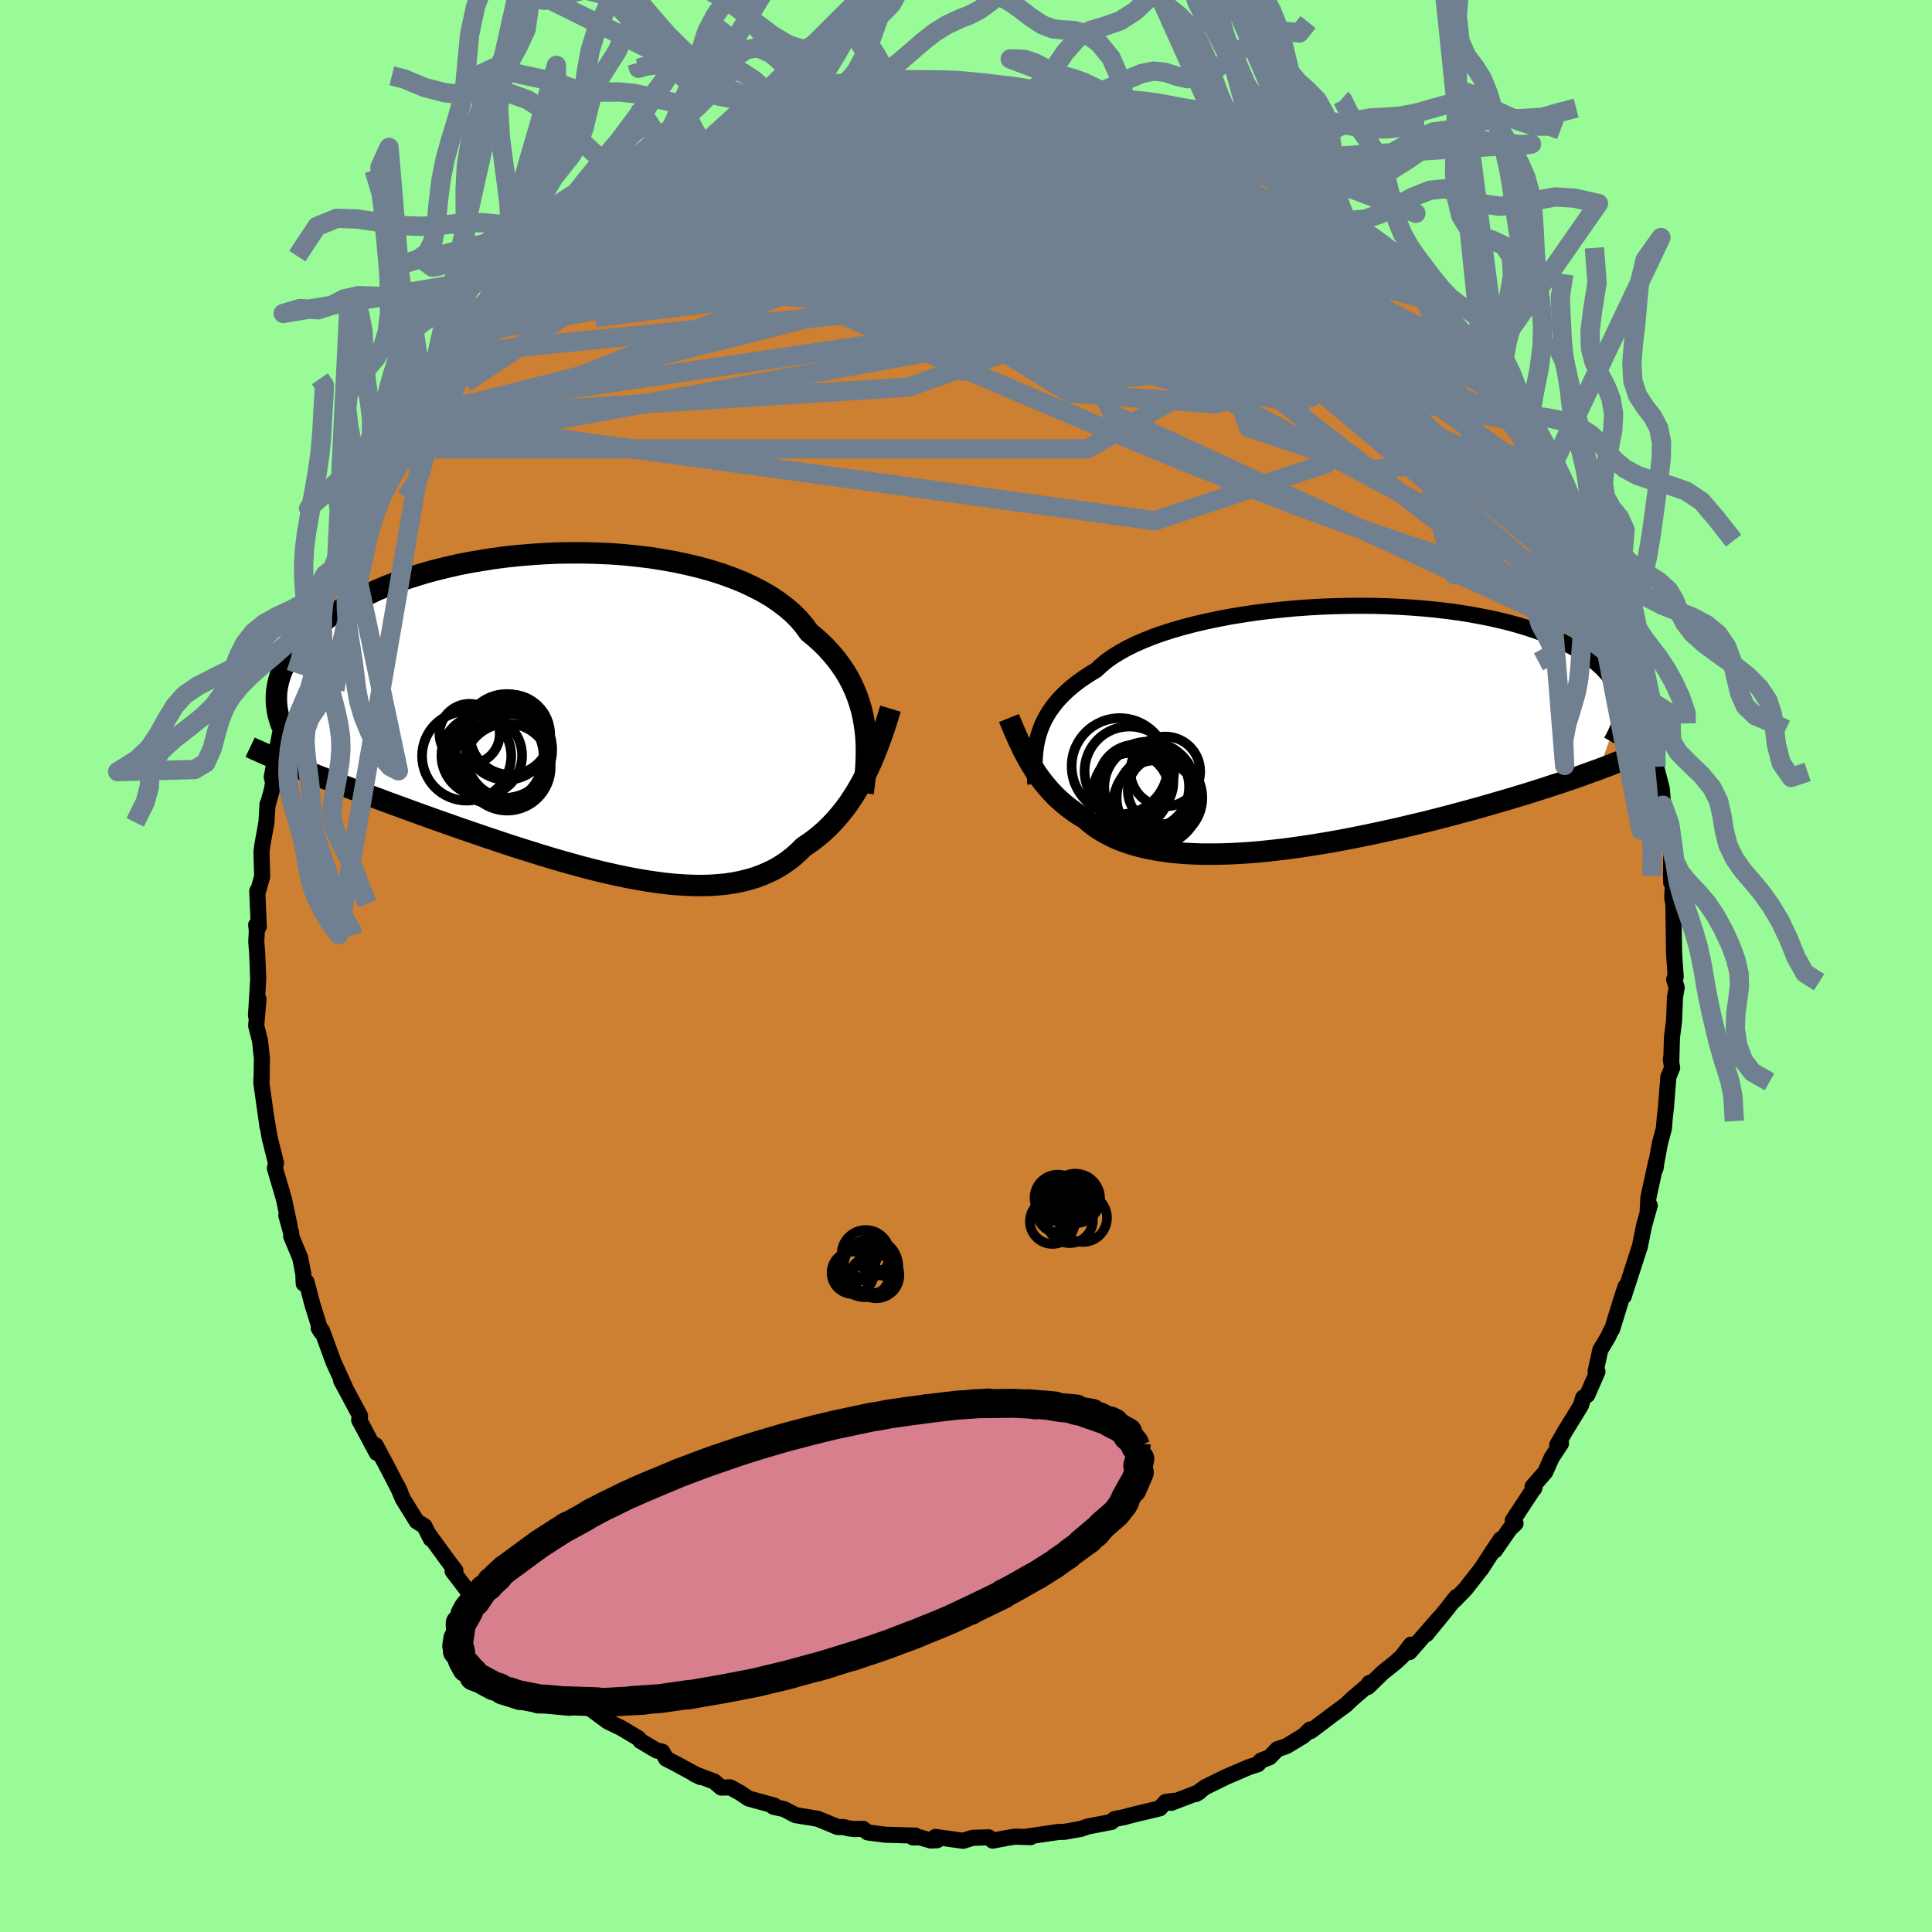 <svg xmlns="http://www.w3.org/2000/svg" width="500" height="500" viewBox="-100 -100 200 200"><defs><clipPath id="c"><path d="M29.7 1.01 29.57.3l-.16-.69-.2-.69-.23-.68-.27-.67-.3-.66-.34-.65-.38-.64-.42-.62-.45-.61-.49-.59-.53-.58-.57-.57-.61-.55-.64-.53-.49-.67-.55-.66-.63-.63-.7-.6-.76-.58-.83-.56-.89-.52-.96-.49-1-.47-1.06-.43-1.11-.4-1.16-.37-1.19-.33-1.24-.3-1.27-.27-1.29-.23-1.32-.21-1.34-.16-1.36-.14-1.36-.1-1.38-.06-1.38-.04H-.66l-1.37.02-1.37.06-1.35.09-1.33.11-1.32.14-1.29.17-1.26.2-1.24.21-1.21.24-1.17.27-1.14.28-1.1.3-1.06.33-1.03.33-.98.36-.94.36-.9.38-.85.4-.82.4-.77.41-.73.41-.69.43-.64.42-.61.43-.57.43-.54.43-.5.44-.47.43-.44.43-.4.44-.36.43-.34.44-.3.44-.27.43-.24.44-.21.43-.18.43-.15.43-.12.42-.1.42-.07.42 2.07 8.13.56.23.58.24.59.23.61.24.63.25.64.24.65.26.67.25.69.26.7.27.71.27.73.27.74.27.76.29.77.28.79.29.8.29.82.3.84.3.86.31.87.31.89.31.9.32.91.31.93.32.94.32.95.32.96.32.97.32.98.31.99.31.99.31.99.3 1 .29 1.01.28 1 .28 1 .26 1 .25 1 .23.99.22.98.2.98.18.97.16.96.14.95.12.93.09.92.06.9.04.89.01.86-.02.85-.06.83-.08.8-.12.79-.16.75-.19.74-.22.71-.27.68-.3.66-.33.63-.38.6-.41.58-.45.55-.49.52-.52.53-.35.52-.38.51-.4.49-.42.47-.44.46-.47.44-.48.43-.51.41-.52.4-.54.38-.57.37-.58.35-.6.34-.61.32-.63"/></clipPath><clipPath id="b"><path d="m-28.56.69.16-.5.19-.49.22-.48.26-.48.28-.47.33-.47.36-.46.39-.45.44-.45.46-.43.51-.43.54-.42.58-.41.61-.4.65-.39.5-.47.56-.47.64-.45.7-.43.76-.43.84-.41.89-.39.95-.38 1.01-.36 1.07-.34 1.11-.32 1.15-.3 1.2-.28 1.24-.26 1.26-.24 1.3-.21 1.32-.2 1.34-.17 1.36-.14 1.36-.13 1.38-.1 1.38-.08 1.37-.05 1.37-.03 1.36-.01 1.35.01 1.33.04 1.31.06 1.29.08 1.26.1 1.23.12 1.2.14 1.17.16 1.13.18 1.09.2 1.06.21 1.01.23.97.24.93.26.89.27.84.28.8.29.75.31.71.31.67.31.63.33.59.33.55.33.51.34.48.34.45.34.4.35.38.35.33.36.31.35.26.36.24.37.2.36.18.37.14.36.11.37.08.36.06.37.03.36-2.31 6.43-.62.22-.64.23-.65.24-.66.23-.69.23-.69.24-.72.23-.73.24-.74.24-.76.24-.77.24-.79.24-.8.24-.82.24-.83.24-.84.24-.87.25-.88.24-.9.24-.91.25-.93.24-.94.24-.96.24-.97.23-.97.23-.99.23-1 .22-1.01.22-1.01.21-1.02.21-1.02.2-1.03.19-1.02.18-1.03.17-1.03.16-1.02.15-1.01.14-1.02.12-1 .11-1 .1-.98.08-.97.06-.96.05-.95.03-.93.01h-.91l-.89-.03-.87-.04-.85-.07-.83-.08-.8-.11-.78-.13-.76-.15-.72-.17-.7-.19-.67-.22-.65-.23-.61-.26-.59-.29-.56-.3-.53-.32-.5-.35-.47-.37-.44-.38-.48-.29-.46-.29-.44-.32-.43-.32-.41-.34-.4-.35-.39-.36-.36-.38-.36-.39-.34-.4-.32-.4-.32-.42-.3-.43-.28-.44-.28-.45"/></clipPath><filter id="a"><feTurbulence baseFrequency=".05" numOctaves="3" result="noise" type="noise"/><feDisplacementMap in="SourceGraphic" in2="noise" scale="2"/></filter></defs><rect width="100%" height="100%" x="-100" y="-100" fill="#98FB98"/><path fill="#CD7F32" stroke="#000" stroke-linejoin="round" stroke-width="1.667" d="m73.47 1.13-.16.26.26.84-.18 1.04-.09 2.39-.22 1.74-.07 2.45-.05-.19.14.88-.39.93-.25 3.15-.13 1.17-.09 1.06-.4 1.47-.5 2.73.07-.23.05-.6-.82 3.76-.07 1.28.21-.47-.58 2.05-.45 2.24-.1.28-1.56 4.83.18-1-.53 1.64-.85 2.76-.12.16-.29.63-.82 1.37-.48 2.21.19.03-1.05 2.41-.43.29-.22.78-1.63 2.65-.84 1.46.39-.14-.97 1.47-.65 1.47-1.32 1.52.16.2.05-.14-2.26 3.43.29.32-.59.55-1.56 2.25.62-1.17-.79 1.17-1.19 1.84-1.69 2.16-1.15 1.18.21-.36-.96 1.23-2.12 2.6 1.35-1.7-3.12 3.57.17-.78-.95 1.23-.64.59-1.34 1.07-1.53 1.49.12-.39.29-.12-1.96 1.67-.74.7-1.36 1-2.27 1.71-.07-.17-.67.65-1.78 1.08-.94.32-.8.83-.9.35-.31.37-.93.3-2.36 1.01-2.17 1.07-.97.71.35-.2-2.89 1.11.31-.21-.9.12-.6.66-2.51.6-.83.21-.3.09-1.05.21-.32.3-2.45.47-.71.25-1.71.3-.58.01-3.34.49.44.05-1.61-.05-.89.14-1.44.27-.41-.34-1.66.05-.99.31-2.87-.4.18.34-.64.03-1.18-.33-.68.01.24-.19-3.1-.09-1.83-.24-.48-.37-.92.02-.57-.07-.52-.13-.63-.01-2.04-.85-2.31-.38-1.18-.62-1.1-.24.08-.13-2.66-.73-.91-.61-.98-.54-.93.02-.74-.63-2.06-.77.62.3-2.37-1.29-1.16-.6-.41-.73-.56-.11-.41-.24-1.29-.77-.22-.28-1.8-1.07-1.35-.65-2.59-1.91.72.13-1.75-.87.56.39-1.27-1.44-1.36-1.03-.83-.69-.51-.85-2.13-1.69-.67-.66-.42-.66-1.38-1.02.04-.09-2.1-2.06-1.54-2.02-.84-1.1.01-.32.28.26-.79-1.04-2.06-2.83.32.61-.68-1.34-.79-.49-1.44-2.32-.55-1.31.26.56-1.36-2.63-1.17-2.18.12.79-1.82-3.41.21.38-.15-.25.03-.56-1.96-3.65.43.76-1.22-2.68-1.19-3.25-.34-.27.23.39-.89-2.86-.6-2.3-.29.17-.04-.97-.32-1.68-.94-2.25.01-.31-.51-1.84.33 1.03-.58-2.73-.93-3.18.11-.56-.65-2.57-.33-1.95.09.72.02.09-.39-2.75-.25-1.79-.01-.33.03-.01.03-2.25-.19-1.78-.4-1.58.24-2.74-.26 1.7.23-3.78-.1-2.56-.1-1.32.06-1.16-.07-.57.27.18-.16-3.7.05.13.46-1.62-.07-2.56.1-.77.41-2.27.12-1.92-.02.21.48-1.73.11-.7-.14-.56.92-4.84.35-.1-.32.35.46-1.55.39-1.54.91-3-.19-.09.66-1.58.13-.69 1.07-2.57-.39.6 1.15-3.1-.62 1.24 1.63-3.5-.31.32.86-1.82 1.17-3.13.08-.04.19-.28.75-1.72 1.67-2.95.25-.86.34-.4 1.76-3.08-.14.14.19.21.87-1.93 1-1.92-.31.71 1.56-2.07 1.37-1.92-1.17 1.65 2.29-3.38.97-1.12.08.07 1.77-2.15.16-.43.02.24.64-1.01 1.61-1.37.72-1.27 1.59-1.48.4-.35.64-.66 2.07-1.59.04-.19 1.9-1.51-.82.51 1.4-1.23 2.9-2.13.81-.64.49-.26.21.13 1.47-1.1-.58.4 1.77-1.34 3.04-1.5-1.01.2 2.12-1.15.01.08 1.24-.51.74-.55 2.3-.81-.78.33 2.61-1.28 1.13-.27.84-.38.15.16 2.11-.72.37-.42 1.74-.26 2.48-.7.21.02 2.89-.85.26.13.76-.39.69-.02 1.18-.34 1.09-.03.64-.14 1.13.25 1.38-.37.42.02 3.39-.23.38.23 1.58.09-1.28-.04 2.18-.16 1.45.4 2.2.06-.57-.01 3.31.16-.96.15 1.97.31.01-.05.74.16 4.32.94.5-.16-.05.06 1.53.6 1.1.19 2.3 1.02-.38-.07 2.37.68.19.24 1.38.37.31.23 2.49 1.33-.64-.53 1.79.79 2.08 1.15-.51.03.97.59 1.21.63 2.58 1.27-.39-.1.56.31 2.34 1.89 1.1.56-.02.21 1.24.69L41-75l.35.25.6.88 1.65.93-.66-.34.97.9 2.62 2.47 1.2 1.07-.24-.19.91.97 1.24 1.45.54.43.8.96 1.62 1.8.08.23.89 1.19.4.33 2 3-.45-.3 1.53 1.98.37.68.56.77.53.91.85 1.41.1.63 2.29 3.14-.71-.96 1.07 1.8-.09-.25 1.26 2.81-.17-.04 1.71 3.46-.81-1.79 1.14 2.41 1.11 2.17.71 2.73.13.13.88 1.84-.62-.65 1.33 3.01.07.4-.19.53.63 1.6.94 3.02L70-28l.93 4.24-.18-.06.47 1.47.06.56.16 1.17.59 2.26.29 3.71-.17-1.99.58 2 .28 2.48-.03 2.56.02.97.18-.07-.07 1.65.11.62v-.23l.08 5.19.02.5.15 2.1-.16.26" filter="url(#a)"/><path fill="#fff" d="m-28.56.69.16-.5.19-.49.22-.48.26-.48.28-.47.33-.47.36-.46.39-.45.44-.45.46-.43.51-.43.54-.42.58-.41.61-.4.65-.39.5-.47.56-.47.64-.45.7-.43.76-.43.84-.41.89-.39.95-.38 1.01-.36 1.07-.34 1.11-.32 1.15-.3 1.2-.28 1.24-.26 1.26-.24 1.3-.21 1.32-.2 1.34-.17 1.36-.14 1.36-.13 1.38-.1 1.38-.08 1.37-.05 1.37-.03 1.36-.01 1.35.01 1.33.04 1.31.06 1.29.08 1.26.1 1.23.12 1.2.14 1.17.16 1.13.18 1.09.2 1.06.21 1.01.23.97.24.93.26.89.27.84.28.8.29.75.31.71.31.67.31.63.33.59.33.55.33.51.34.48.34.45.34.4.35.38.35.33.36.31.35.26.36.24.37.2.36.18.37.14.36.11.37.08.36.06.37.03.36-2.31 6.43-.62.22-.64.23-.65.24-.66.23-.69.23-.69.24-.72.23-.73.24-.74.24-.76.24-.77.24-.79.24-.8.24-.82.24-.83.24-.84.24-.87.25-.88.24-.9.24-.91.25-.93.24-.94.24-.96.24-.97.23-.97.23-.99.23-1 .22-1.01.22-1.01.21-1.02.21-1.02.2-1.03.19-1.02.18-1.03.17-1.03.16-1.02.15-1.01.14-1.02.12-1 .11-1 .1-.98.08-.97.06-.96.05-.95.03-.93.01h-.91l-.89-.03-.87-.04-.85-.07-.83-.08-.8-.11-.78-.13-.76-.15-.72-.17-.7-.19-.67-.22-.65-.23-.61-.26-.59-.29-.56-.3-.53-.32-.5-.35-.47-.37-.44-.38-.48-.29-.46-.29-.44-.32-.43-.32-.41-.34-.4-.35-.39-.36-.36-.38-.36-.39-.34-.4-.32-.4-.32-.42-.3-.43-.28-.44-.28-.45" filter="url(#a)" transform="translate(36.07 -24.6)"/><path fill="#fff" d="M29.7 1.01 29.57.3l-.16-.69-.2-.69-.23-.68-.27-.67-.3-.66-.34-.65-.38-.64-.42-.62-.45-.61-.49-.59-.53-.58-.57-.57-.61-.55-.64-.53-.49-.67-.55-.66-.63-.63-.7-.6-.76-.58-.83-.56-.89-.52-.96-.49-1-.47-1.06-.43-1.11-.4-1.16-.37-1.19-.33-1.24-.3-1.27-.27-1.29-.23-1.32-.21-1.34-.16-1.36-.14-1.36-.1-1.38-.06-1.38-.04H-.66l-1.37.02-1.37.06-1.35.09-1.33.11-1.32.14-1.29.17-1.26.2-1.24.21-1.21.24-1.17.27-1.14.28-1.1.3-1.06.33-1.03.33-.98.36-.94.36-.9.38-.85.4-.82.4-.77.41-.73.41-.69.43-.64.42-.61.43-.57.43-.54.43-.5.44-.47.43-.44.43-.4.44-.36.43-.34.44-.3.44-.27.43-.24.44-.21.43-.18.43-.15.43-.12.42-.1.42-.07.42 2.07 8.13.56.23.58.24.59.23.61.24.63.25.64.24.65.26.67.25.69.26.7.27.71.27.73.27.74.27.76.29.77.28.79.29.8.29.82.3.84.3.86.31.87.31.89.31.9.32.91.31.93.32.94.32.95.32.96.32.97.32.98.31.99.31.99.31.99.3 1 .29 1.01.28 1 .28 1 .26 1 .25 1 .23.99.22.98.2.98.18.97.16.96.14.95.12.93.09.92.06.9.04.89.01.86-.02.85-.06.83-.08.8-.12.79-.16.75-.19.74-.22.71-.27.68-.3.66-.33.63-.38.6-.41.58-.45.55-.49.52-.52.53-.35.52-.38.51-.4.49-.42.47-.44.46-.47.44-.48.43-.51.41-.52.4-.54.38-.57.37-.58.35-.6.34-.61.32-.63" filter="url(#a)" transform="translate(-40.23 -26.12)"/><g fill="none" stroke="#000" transform="translate(36.07 -24.6)"><path stroke-linejoin="round" stroke-width="1.667" d="m-28.89 5.78-.03-.51-.03-.52-.02-.51v-.51l.01-.52.04-.51.05-.5.08-.51.1-.5.13-.5.16-.5.19-.49.22-.48.26-.48.28-.47.33-.47.36-.46.39-.45.44-.45.46-.43.51-.43.54-.42.58-.41.61-.4.65-.39.5-.47.56-.47.64-.45.7-.43.76-.43.84-.41.89-.39.95-.38 1.01-.36 1.07-.34 1.11-.32 1.15-.3 1.2-.28 1.24-.26 1.26-.24 1.3-.21 1.32-.2 1.34-.17 1.36-.14 1.36-.13 1.38-.1 1.38-.08 1.37-.05 1.37-.03 1.36-.01 1.35.01 1.33.04 1.31.06 1.29.08 1.26.1 1.23.12 1.2.14 1.17.16 1.13.18 1.09.2 1.06.21 1.01.23.97.24.93.26.89.27.84.28.8.29.75.31.71.31.67.31.63.33.59.33.55.33.51.34.48.34.45.34.4.35.38.35.33.36.31.35.26.36.24.37.2.36.18.37.14.36.11.37.08.36.06.37.03.36v.37l-.03.36-.05.36-.07.36-.09.36-.12.35-.14.35-.16.35-.18.35-.2.35" filter="url(#a)"/><path stroke-linejoin="round" stroke-width="2.222" d="m-31.62-1.07.2.5.21.5.21.49.22.49.22.49.23.48.23.48.25.47.25.46.27.46.28.45.28.44.3.43.32.42.32.4.34.4.36.39.36.38.39.36.4.35.41.34.43.32.44.32.46.29.48.29.44.38.47.37.5.35.53.32.56.3.59.29.61.26.65.23.67.22.7.19.72.17.76.15.78.13.8.11.83.08.85.07.87.04.89.03h.91l.93-.01.95-.03.96-.05.97-.06.98-.08 1-.1 1-.11 1.02-.12 1.01-.14 1.02-.15 1.03-.16 1.03-.17 1.02-.18 1.03-.19 1.02-.2 1.02-.21 1.01-.21 1.01-.22 1-.22.99-.23.97-.23.97-.23.96-.24.94-.24.93-.24.91-.25.9-.24.88-.24.87-.25.84-.24.83-.24.82-.24.8-.24.79-.24.77-.24.76-.24.74-.24.73-.24.72-.23.69-.24.69-.23.66-.23.65-.24.64-.23.62-.22.6-.23.59-.22.57-.23.56-.22.54-.22.53-.21.51-.22.5-.21.48-.21.47-.21" filter="url(#a)"/><circle cx="-15.824" cy="6.421" r="3.496" clip-path="url(#b)" filter="url(#a)"/><circle cx="-16.039" cy="7.191" r="4.436" clip-path="url(#b)" filter="url(#a)"/><circle cx="-16.399" cy="7.706" r="4.402" clip-path="url(#b)" filter="url(#a)"/><circle cx="-15.439" cy="4.461" r="3.614" clip-path="url(#b)" filter="url(#a)"/><circle cx="-19.164" cy="4.441" r="4.632" clip-path="url(#b)" filter="url(#a)"/><circle cx="-17.184" cy="6.301" r="4.928" clip-path="url(#b)" filter="url(#a)"/><circle cx="-18.489" cy="5.566" r="3.886" clip-path="url(#b)" filter="url(#a)"/><circle cx="-18.949" cy="6.436" r="3.9" clip-path="url(#b)" filter="url(#a)"/><circle cx="-17.364" cy="6.066" r="4.39" clip-path="url(#b)" filter="url(#a)"/><circle cx="-20.154" cy="3.921" r="4.98" clip-path="url(#b)" filter="url(#a)"/></g><g fill="none" stroke="#000" transform="translate(-40.23 -26.12)"><path stroke-linejoin="round" stroke-width="2.222" d="m29.58 8.21.09-.71.09-.72.07-.73.05-.72.03-.73.01-.72-.01-.72-.04-.72-.07-.72-.1-.71-.13-.71-.16-.69-.2-.69-.23-.68-.27-.67-.3-.66-.34-.65-.38-.64-.42-.62-.45-.61-.49-.59-.53-.58-.57-.57-.61-.55-.64-.53-.49-.67-.55-.66-.63-.63-.7-.6-.76-.58-.83-.56-.89-.52-.96-.49-1-.47-1.06-.43-1.11-.4-1.16-.37-1.19-.33-1.24-.3-1.27-.27-1.29-.23-1.32-.21-1.34-.16-1.36-.14-1.36-.1-1.38-.06-1.38-.04H-.66l-1.37.02-1.37.06-1.35.09-1.33.11-1.32.14-1.29.17-1.26.2-1.24.21-1.21.24-1.17.27-1.14.28-1.1.3-1.06.33-1.03.33-.98.36-.94.36-.9.38-.85.4-.82.4-.77.41-.73.41-.69.43-.64.42-.61.43-.57.43-.54.43-.5.44-.47.43-.44.43-.4.44-.36.43-.34.44-.3.44-.27.43-.24.44-.21.43-.18.43-.15.43-.12.42-.1.42-.07.42-.05.41-.02.41v.41l.02.4.05.39.06.39.09.38.11.38.12.37.14.37" filter="url(#a)"/><path stroke-linejoin="round" stroke-width="2.222" d="m32.41-.52-.21.7-.22.7-.23.7-.24.7-.25.69-.26.68-.27.68-.28.67-.3.65-.31.64-.32.63-.34.61-.35.6-.37.58-.38.57-.4.54-.41.52-.43.51-.44.48-.46.47-.47.44-.49.42-.51.4-.52.38-.53.35-.52.52-.55.49-.58.45-.6.41-.63.38-.66.33-.68.3-.71.27-.74.22-.75.19-.79.16-.8.12-.83.08-.85.06-.86.02-.89-.01-.9-.04-.92-.06-.93-.09-.95-.12-.96-.14-.97-.16-.98-.18-.98-.2-.99-.22-1-.23-1-.25-1-.26-1-.28-1.01-.28-1-.29-.99-.3-.99-.31-.99-.31-.98-.31-.97-.32-.96-.32-.95-.32-.94-.32-.93-.32-.91-.31-.9-.32-.89-.31-.87-.31-.86-.31-.84-.3-.82-.3-.8-.29-.79-.29-.77-.28-.76-.29-.74-.27-.73-.27-.71-.27-.7-.27-.69-.26-.67-.25-.65-.26-.64-.24-.63-.25-.61-.24-.59-.23-.58-.24-.56-.23-.55-.22-.54-.22-.52-.22-.5-.21-.49-.21-.48-.21-.46-.2-.45-.21-.44-.19-.42-.2" filter="url(#a)"/><circle cx="-7.333" cy="2.407" r="4.44" clip-path="url(#c)" filter="url(#a)"/><circle cx="-8.448" cy="4.437" r="4.952" clip-path="url(#c)" filter="url(#a)"/><circle cx="-7.268" cy="5.527" r="4.504" clip-path="url(#c)" filter="url(#a)"/><circle cx="-7.693" cy="4.272" r="4.904" clip-path="url(#c)" filter="url(#a)"/><circle cx="-7.603" cy="3.727" r="4.994" clip-path="url(#c)" filter="url(#a)"/><circle cx="-7.103" cy="4.392" r="4.368" clip-path="url(#c)" filter="url(#a)"/><circle cx="-11.158" cy="2.097" r="3.12" clip-path="url(#c)" filter="url(#a)"/><circle cx="-9.898" cy="4.332" r="4.176" clip-path="url(#c)" filter="url(#a)"/><circle cx="-6.968" cy="2.162" r="4.152" clip-path="url(#c)" filter="url(#a)"/><circle cx="-11.463" cy="4.382" r="4.616" clip-path="url(#c)" filter="url(#a)"/></g><g fill="none" stroke="#708090" stroke-linejoin="round" stroke-width="2"><path d="m-21.64-86.34.9-.21 1.39-.12 1.91-.12 2.36-.09 2.71-.03 2.97.05 3.13.13 3.19.22 3.21.28 3.2.35 3.2.39 3.2.42 3.2.43 3.17.43 3.12.43 3.01.41 2.8.37 2.52.28m36.46 38.3.82 2.1.21 1.65-.44 1.05-1.07.46-1.66-.01-2.21-.37-2.78-.67-3.34-.93-3.91-1.18-4.48-1.46-5.08-1.74-5.7-2.08-6.36-2.45-7.07-2.84-7.8-3.25-8.55-3.62-9.26-4.01-9.86-4.42-10.43-4.96" filter="url(#a)"/><path d="m32.06-81.22 1.54.79.75.49.62.49.52.48.3.39.01.24-.34.09-.71-.06-1.11-.24-1.51-.44-1.92-.63-2.33-.81-2.77-.99-3.28-1.19-3.92-1.45-4.73-1.79L7.5-88" filter="url(#a)"/><path d="m-40.69-75.22.2-.13 1.48-.84 1.95-.91 2.05-.74 2.09-.54 2.21-.45 2.41-.42 2.64-.44 2.85-.48 3.02-.49 3.14-.48 3.2-.44 3.25-.41 3.29-.37 3.32-.35 3.34-.34 3.36-.34 3.33-.33 3.27-.32 3.17-.3 3.04-.27 2.89-.26 2.75-.31m35.49 28.19.42.7.5.81.55.92.56.95.52.87.4.68.23.43.04.17-.15-.1-.35-.35-.57-.65-.81-1.02L57.31-55l-1.39-1.85-1.69-2.31-2.02-2.81-2.28-3.33m12.18 16.69.22.52.37 1.02.28.92.14.72v.56l-.16.43-.36.26h-.58l-.86-.34-1.14-.7-1.44-1.08-1.74-1.42-2.02-1.74-2.32-2.06-2.62-2.38-2.94-2.73-3.29-3.11-3.67-3.55-4.11-4.06-4.56-4.6-4.99-5.12-5.27-5.57" filter="url(#a)"/><path d="m22.79-86.05.5.27.75.34.79.38.72.37.6.35.44.33.23.29.02.25-.22.18-.47.13-.74.04-1.04-.03-1.36-.11-1.75-.21-2.19-.32-2.65-.44-3.11-.57-3.57-.72-3.98-.86-4.43-1.02-4.92-1.16m-18.05 2.22.71-.25.84-.26 1-.31 1.07-.33 1.07-.29.95-.23.75-.14.47-.05.16.08-.18.2-.51.34-.84.49-1.15.64-1.44.77-1.74.89-2.05.99-2.4 1.12-2.9 1.34-3.64 1.72-4.62 2.24" filter="url(#a)"/><path d="m10.35-89.42.43.07 1.11.25 1.14.28.77.28.36.3.01.33-.31.37-.63.38-1 .4-1.42.39-1.87.39-2.35.4-2.83.43-3.34.44-3.86.45-4.39.46-4.94.45-5.49.44-5.95.39m56.27 1.3 1.34.81.15.56-.38.65-.89.73-1.51.77-2.22.76-2.95.77-3.69.77-4.47.79-5.3.81-6.15.84-7 .9-7.87 1.03-8.78 1.19-9.81 1.33-10.94 1.38" filter="url(#a)"/><path d="m37.15-77.85.68.44.38.42.24.45-.02.43-.35.32-.71.22-1.07.11-1.43.05-1.8-.02-2.24-.09-2.76-.21-3.36-.36-3.97-.53-4.57-.7-5.15-.87-5.71-1.05L-1-80.49l-7.01-1.44-7.96-1.53" filter="url(#a)"/><path d="m49.64-66.61.61.6.69.81.58.76.41.66.23.55.05.44-.14.3-.38.12-.64-.1-.92-.34-1.21-.59-1.53-.84-1.84-1.09-2.2-1.36-2.57-1.67-2.97-2-3.4-2.34-3.89-2.66-4.46-3-5.08-3.34-5.44-3.71m1.86-2.46 1.31.4 1.37.53 1.29.52 1.22.48 1.14.46 1.03.42.88.37.69.3.44.19.13.06-.24-.08-.65-.26-1.13-.47-1.68-.7m-45.97-.42.92-.25.73-.18.71-.16.72-.14.72-.09h.63l.46.13.2.28-.11.46-.48.65-.83.84-1.18 1.03-1.48 1.23-1.8 1.43-2.12 1.64-2.46 1.9-2.84 2.16-3.23 2.43-3.65 2.71-4.12 2.96-4.67 3.24-5.19 3.44m14.63-17.71.65-.46.51-.29.47-.26.47-.26.48-.27.42-.21.25-.07-.03.15-.38.44-.76.77-1.14 1.09-1.53 1.43-1.92 1.74-2.28 1.99-2.66 2.26-3.23 2.74" filter="url(#a)"/><path d="m37.15-77.85.68.45.39.47.24.55-.01.54-.32.5-.67.44-1 .4-1.32.4-1.64.38-1.99.36-2.41.31-2.87.23-3.37.15-3.88.08-4.38.01-4.88-.08-5.36-.2-5.87-.32-6.41-.45-7.05-.48-7.89-.38-8.9-.16" filter="url(#a)"/><path d="m-34.23-79.94 25.67.4 21.67 5.62 3.62 3.32-6.65 1.21-6.43.48-1.57-.2 2.78-1.3 4.97-2.17 5.54-2.14 5.21-1.29 4.04-.35 1.78-.01-1.49-.39-4.93-.94-7.14-1-6.68-.45-2.8.16 3.72.28 9.65.37 11.76 2.48L53.57-62" filter="url(#a)"/><path d="m8.38-89.73 9.6 9.34 2.04 5.89-4.06.15-3.93-.18-1.15 1.28 2.27 2 5.06 1.99 6.19 1.81 5.21 1.47 2.32.5-1.46-1.13-4.58-2.7-5.7-3.36-4.71-2.9-3.02-1.96-2.61-1.21-4.46-.72-6.93-.08-4.76.38 10.23.03 38.02 5.26" filter="url(#a)"/><path d="M62.11-48.61 28.74-72.24l-3.69-3.9-1.29 2.37-5.79 3.03-9.6 1.48-9.83-.07-6.58-.63-1.98-.43 1.61-.25 2.88-.49 1.99-1.02.03-1.47-1.72-1.66-2.22-1.71-1.03-1.81 1.43-1.9 3.86-1.83 4.42-1.38 2.08-.51-2 .94L-3.72-80l-9.66 8.34-45.53 18.12" filter="url(#a)"/><path d="M47.49-69.03 7.63-80.49l-16.28-1.28.31 1.45 10.3 2.45 13.15 2.98 10.96 2.82 6.67 2.29 2.47 1.82-.75 1.44-3.01.86-4.53-.09-5.39-1.16-5.29-1.9-3.91-1.93-1.48-1.15 1.03.17 2.25 1.49 1.32 2.18-1.83 1.72-7.38-.05-15.81-2.19-23.45-1.94-12.72-.41" filter="url(#a)"/><path d="m-57.35-56.68 51.43-3.25 11.57-4.15 8.44-2.56L19.38-69l1.12-3.03-1.49-3.26-1.87-2.52-.86-1.02.45.61 1.33 1.8 1.56 2.2 1.03 1.76-.56.62-3.51-.8-7.39-1.81-10.53-1.61h-10.39l-4.98 1.98 4.1 2.85 4.28 3.38-43.92 4.4" filter="url(#a)"/><path d="m-40.69-75.22 63.2 14.38 13.13-2.65-6.12-7.9-8.25-5.83-3.34-1.4 1.92 2.26 3.72 3.63 1.45 2.53-2.9-.12-6.4-2.69-7.01-3.61-4.58-2.21-.59 1.03 2.86 4.5 4.46 5.9 5.65 3.24 10.41-3.52 2.96-14.76" filter="url(#a)"/><path d="m59.36-53.22-17.12 1.83-13.01-4.35-1.75-5.23.78-5.41.59-4.16.59-2.06.85-.2 1.11.74 1.31.82 1.38.43 1.21-.03.68-.35-.31-.52-1.74-.66-3.39-.81-4.76-.91-5.23-.97-4.63-1.13-3.78-1.6-4.38-2.33-7.24-2.85-9.69-2.52-5.5-1.55 10.95-3.36" filter="url(#a)"/><path d="m38.25-77.29-2.32-.33-4.74 1.5-9.95.36-7.29.2-.73.61 3.67.64 4.06.11 2.1-.64.11-1.19-.87-1.33-.96-1.1-.87-.71-1.29-.46-2.66-.58-4.71-1.01-6.29-1.18-6.32-.25-5.85 1.63-4.78 1.37L8.38-89.73" filter="url(#a)"/><path d="m-57.35-56.68 76.87 10.59 17.85-5.95-5.33-10.09-10.02-9.52-7.01-6.64-2.52-3.13 1.11-.05 3.67 2.15 5.24 3.31 5.68 3.38 4.85 2.43 2.9.82.29-.84-2.6-2.04-5.58-2.58-8.41-2.56-10.35-2.22-10.06-1.69-6.29-1.01.95-.16 9.22.95 13.02 2.07 3.31 1.05-33.18-10.23" filter="url(#a)"/><path d="m-47.33-69.44 14.47-7.92 12.25-1.56 13.86.66 13.21 2.34 10.65 3.17 7.6 3.25 5.03 2.9 2.52 2.14-.69.92L27.1-64l-7.53-1.55-8.37-2.08-6.31-2.36-1.81-2.79 3.62-3.27 7.4-2.85 7.02-.69 6.15 3.89 28.7 17.03" filter="url(#a)"/><path d="m52.6-63.42-61.76-2.26-10.52-6.81 6.74-2.76 12.65.38 13.31 1.53 11.12 1.94 7.76 2.15 4.06 1.79.38.65-2.88-.8-5.28-1.72-6.55-1.57-6.81-.56-6.22.64-4.58 1.38-1.62 1.42 1.88.75 3.67-.72L9.66-71 7.5-76.36l-1.08-5.65L16.5-83.3 41-75" filter="url(#a)"/><path d="M-58.91-53.54-.49-64.16l6.1-.25-8.02-.57-3.05-1.29 3.23-.74 5.6.07 5.31.32h4.17l2.89-.35 1.53-.35.44.03.12.64.66 1.3 1.4 1.74 1.47 1.65.45.72-1.53-1.17-3.74-3.39-2.52-3.2 12.18 5.54 43 33.21" filter="url(#a)"/><path d="m-26.9-84.31 30.08 1.08 11.53 6.41L9-73.05l-11.01-.36-6.87-2.26.62-1.52 7.09.67 10.39 2.95 9.85 4.34 5.94 4.38.12 2.95-5.45.32-8.34-2.69-6.89-4.82-1.43-5.13 5.26-3.81 8.62-2.15 6.49-1.13 14.86 4.02" filter="url(#a)"/><path d="m18.5-87.68-.19 6.13 2.46 7.9 4.47 4.1 1.13.37-.9-.38-.92.1-1.49-.25-3.76-1.57-6.46-2.75-7.52-2.79-6.01-1.53-2.98.34-.74 2-.97 2.9-2.83 2.93-2.7 2.14 2.35.57 7.39-1.41-5.08-.73-51.1 12.93" filter="url(#a)"/><path d="m-44.7-71.93 1.44-.84 3.72-2.09 2.69-.85 2.05.21 2.86-.09 3.24-.85 2.2-1.16.51-.97-.32-.73.37-.65 2.3-.56 4.64-.28 6.51.24 7.23.66 6.28.65 3.75.06.44-.72-3.08-.96-8.63.22-18.85 3.62-22.7 8.85" filter="url(#a)"/><path d="M30.39-82.47-5.13-70.54l-3.65-1.79-3.07-3.33-.86-2.06 3.2-1.21 5.2-.9 4.2-.47 1.93.36.43 1.53.53 2.77 1.33 3.75 1.21 3.98-.4 3.04-1.93.93-1.32-1.87-.01-4.66-3.88-6.62-14.42-5.43-16.4 1.64" filter="url(#a)"/><path d="m2.05-90.29-9.59 2.6-.9 4.07 7 3.72L10.79-77l12.05 2.42 8.33 2 4.11 1.46.87.81-1.7.04-4.42-.85-7.37-1.41-9.4-.97-8.97.91-5.5 3.72-.54 5.34 1.48 1.96-3.23-9.37 7.9-19.15" filter="url(#a)"/><path d="m-13.95-88.66-1.47 3.52 14.97 4.65 18.81 5.07 15.28 5.29 9.91 4.9L48-62.07l-.74.54-5.17-1.46-8.24-1.72-9.64-.54-9.6.43-8.4-.45-5.57-2.89.78-3.95 12.27.51 26.04 11.54L67.1-36.98" filter="url(#a)"/><path d="m29.88-82.44-38.7 2.46-4.89 1.62 12.99.68 16.12 1.93 11.1 2.78 3.47 1.99-2.77.3-5.18-.74-3.36-.41.77.58 4.34.96 5.62.41 4.98.05 3.03.53-2.91-.07-19.5-4.17-50.69-5.3" filter="url(#a)"/><path d="m-50.32-66.03 32.91-9.35 15.73-.84 2.06 1.31-.96 1.16-.09-.04 1.88-.5 4.95.57 8.41 2.3 10.4 3.25 9.52 2.67 6.05.98 1.48-.75-2.76-1.74-6.16-1.89-8.97-1.63-11.96-1.98-15.43-5.67-1.84-11.85" filter="url(#a)"/><path d="m-6.87-90.14 1.21 8.38-2.52 7.79 9.64 4.28 11.23.52 5.7-2.18.59-2.74-1.62-1.84-2.17-.97-2.68-.73-4.16-.72-7.31-.48-11.74-.19-14.03-.02-10.16.66-6.62 3.67" filter="url(#a)"/><path d="m-10.59-89.36.45 17.01 19.28 3.07 6.23-2.36-4.29-3.02-7.48-2.33-6.27-1.45-3.1-.61 1.07.2 5.31.96 8.34 1.67 9.02 2.25 6.93 2.61 2.52 2.52-2.93 1.7-7.08.18-6.33-1.08 2.23-.25 16.04 4.27 23.43 11.04 12.37 10.97" filter="url(#a)"/><path d="M57.42-56.31 3.88-66.29-.63-76.66l3.43-5.75 5.37-1.27 7.72 2.25 8.74 4.36 6.93 4.58 3.18 3.29-.19 1.63-1.52.5-1.25-.28-1.77-1.66-5.03-4.07-9.94-6.58-9.49-6.73 10.32-2.08" filter="url(#a)"/><path d="m.77-90.33 3.16 4-6.98 1.83.43.44 5.02-.31 5.82.12 5.84 1.46 5.65 2.5L23.85-78l1.34 1.12-.63.46.39 1.59 3.06 4.36.98 7.54-16.4 9.39h-71.5" filter="url(#a)"/><path d="m-45.34-71.27 30.36-6.68 9.76 1.15 11.25 2.64 9.05.79 4.57-.88 1.98-.59 2.29 1.12 4.02 2.9 5.12 3.65 4.37 2.95 1.83 1.13-1.36-.98-3.77-2.47-4.59-2.73-3.95-1.8-2.87-.29-2.46.86-3.26.97-4.7-.14-4.51-1.78 1.29-2.41 13.38-1.7 7.42-6.88" filter="url(#a)"/><path d="m67.98-35.14-8.57-14.02-4.16-2.58-8.86-4.29-8.75-4.17-3.44-1.57 1.89.66 3.6.84 1.84-.64-.98-2.21-2.71-2.56-2.9-1.43-2.63.4-3.19 1.85-4.79 2.23-6.32 1.61-6.4.38-4.79-1.28-2.86-3.66-2.2-6.7-3.79-8.41-20.74-5.38" filter="url(#a)"/><path d="m-34.81-79.54 4.13-1.84 4.43 1.01 10.27.96 11.1 1 7.52 1.68 4.48 2.47 4.29 3.04 5.69 3.29 6.2 3.33 4.61 3.04 1.5 2.2-1.49.53-3.08-1.89-3.27-4.56-3.04-6.44-3-6.47-2.21-4.26 1.2-.51 8.66 4.6L53.57-62" filter="url(#a)"/><path d="m-50.48-65.6 46.78-8.79 11.89 1.04-2.27 1.4-6.87-1.96-5.17-3.43-2.04-2.19-.63-.09-.71 1.05.08.6 3.61-.66 8.61-1.36 10.52-.7 3.97.43-14.24.46-43.16 3.86" filter="url(#a)"/><path d="m37.15-77.85-20.82-5.52-8.75 1.47 1.78 6.05 6.75 7.63 7.09 5.94 5.47 2.97 4.07.74 3-.28 1.23-.98-1.69-2.18-4.96-3.92-7.32-5.4-8.12-5.77-7.68-4.69L.48-84.3l-5.52.04-3.68 2.02-.96 2.37.74.23-3.31-3.45-6.29-4.19" filter="url(#a)"/><path d="m-16.43-87.96 36.27 12.1 12.28 11.11-6.33 2.06-10.08-3.58-4.47-4.69 1.95-3.41 4.67-1.69 3.55-.43.73.31-1.39.74-1.45 1.03.35 1.25 2.67 1.4 3.72 1.48 2.21 1.49-2.22 1.21-8.64.4L2.54-68l-17.61-1.85-14.21-1.99-4.51-1.5 10.47-2.45L17.4-87.87" filter="url(#a)"/><path d="m52.68-63.19-14.82-7.66-15.23-6.74-4.96.26.66 4.56-.51 4.4-4.51 1.9-6.93-.55-5.92-1.83-2.32-2.07 1.74-1.78 4.24-1.44 4.47-1.26 2.97-1.3 1.1-1.52-.13-1.8-.52-1.96-.6-1.74-.87-.85-1.12 1.08-.93 4.23.04 8.41 6.69 13.79 53.54 24.68" filter="url(#a)"/><path d="M68.76-32.38 33.34-62.3l-2.3-8.2 1.17-3.06-.65-.91-4.12-.51-7.28-.97-7.7-.72-5.22.95L5-72.47l-.81 4.71.58 4.75 6.02 3.7 15.07 1.12 17.07-4.15 9.67-1.08" filter="url(#a)"/><path d="M68.76-32.38 33.5-63.26l-6.88-6.41-8.78-2.53-8.36-3.26-2.55-3.52 3.05-2.71 4.85-1.47 2.92-.37-1.1.43-5.44.91-8.17.96-6.73.4 1.66.11 17.73 4.28 42.28 20.9" filter="url(#a)"/><path d="m-36.4-78.71 20.54 2.08-8.51 4.11-4.28.81 3.21-1.23 8.04-1.51 10.3-.72 10.65.27 9.18.65 6.07.14 1.91-.83-2.19-1.52-4.96-1.45-5.66-.64-4.32.44-1.88 1.19.55 1.3 2.47 1.02 4.48.92L16.4-72l9.47 3.21 7.17 4.1-4.98 1.85-28.77-2.84-56.33 8.29" filter="url(#a)"/><path d="m-50.3-65.79 39.4-13.67 22.6-.63 8.61 2.38-.93.69-4.05-1.1-2.6-1.13.06.08 1.27 1.18.29 1.2-2.13.2-4.54-1.03-6.09-1.6-6.65-1.14-6.47.04-5.52 1.21-3.41 1.84-.1 1.68 3.47.85 5.61-.45 6.43-2.09 12.47-3.2 29.73 2.63" filter="url(#a)"/><path d="M-30-82.38 9.41-64.43l-9.75-1.08-8.1-.69 1.8.05 4.12-1.01.02-2.24-4.45-2.57-5.64-2.23-3.7-1.92-.56-2.03 1.82-2.39 2.42-2.45.92-1.81-2.19-.44-5.36 1.09-5.9 1.66.18-.55 15.82-6.73" filter="url(#a)"/><path d="m66.97-37.11-47.73-25.7-21.62-2.7L2-63.44l13.96 1.03 11.84-.44 5.4-1.09-.94-1.56-5.22-2.28-6.89-2.85-6.49-2.64-5.38-1.65-4.96-.47-5.84.23-7.19.26-6.91-.11-2.93-.49 5-.54 13.61.13 15.48 1.65-.9 1.85-50.04-6.3" filter="url(#a)"/><path d="m26.52-84.41-43.62 9.16-5.06 2.53 10.46 1.73L1.71-68.8l9.13 1.09 1.54-.88-5.14-2.4-8.05-2.94-6.92-2.63-3.51-1.81v-.84l2.49.02 4.16.65 5.41 1.13L5.97-76l.26.65-8.48-3.29 8.28-11.4" filter="url(#a)"/><path d="m11.1-89.31 8.28 4.34L21.9-82l-.73 1.76-1.12 1.99-3.78 1.8-8.36 1.25-11.78.99-11.87 1.13-8.42 1.3-2.32 1.04 5 .25 11.6-.85 15.21-1.72 14.25-2.07 9.17-1.92 2.5-1.39-3.73-.48-13.33.06-43.07-4.39" filter="url(#a)"/><path d="m-6.23-90.28 23.76 7.95 3.26 4.46-.55 3.54-.15 3.26-.14 2.49 1.02 1.95 3.71 2.04 5.9 2.18 5.51 1.6 2.11-.1-2.79-2.53-6.77-4.74-7.77-5.6-5.31-4.48-.94-1.88 2.3.56 1.76.67-2.15-2.28-2.73-4.77 9.18.15" filter="url(#a)"/><path d="m22.98-85.81-26.93 5.6 5.81 10.63L18.6-61.3l10.83 2.86 2.08-2.22-2.75-5.09-3.7-5.69-3.1-4.86-2.64-3.48-2.51-1.94-1.94-.36-.12 1.27 3 2.87 6.22 3.99 7.24 3.82 4.02 1.43-2.95-2.97-8.38-6.36-2.26-2.88 24.89 11" filter="url(#a)"/><path d="m-13.74-88.64 10.41 1.75-7.85 2.17-9.49 3.65-5.78 4.28-.51 3.59 3.26 2.21 4.51.95 4.13.39 3.3.66 2.4 1.15 1.22.97-.08-.36-.46-2.16 1.39-2.86 5.09-1.23 6.92 2.1 1.29 3.75-8.66-1.95 18.07-18.79" filter="url(#a)"/><path d="m.47-90.38.84.01.69-.03 1.01.02 1.19.05 1.21.08 1.16.1 1.09.1 1.05.12 1.05.12 1.1.14 1.18.14 1.24.14 1.26.16 1.25.18 1.2.21 1.18.25 1.16.29 1.14.31 1.11.33 1.06.32 1.03.29 1.03.3 1.18.43 1.78.92" filter="url(#a)"/><path d="m16.04-80.98-.92-.49-.75-.74-1.07-.66-1.22-.75-1.15-.88-.98-.95-.87-.97-.84-.86-.9-.68-1.01-.43-1.13-.26-1.19-.25-1.15-.37-.93-.44-.64-.34-.82-.33m-39.31-12.55 2.24.42 1.53.48 1.43.36 1.43.15 1.41-.01 1.42-.03 1.45.17 1.49.49 1.53.85 1.58 1.14 1.62 1.3 1.67 1.26 1.68 1 1.63.51 1.53-.08 1.38-.62 1.22-.77 1.11-.35 1.08.64 1.13 1.71 1.16 2.1 1.07 1.38.82.55" filter="url(#a)"/><path d="m-27.77-105 1.38.73 1.69 2.74 1.71 2.73 1.69 2.09 1.66 1.33 1.62.57 1.54-.17 1.43-.74 1.31-.89 1.22-.35 1.18.82 1.17 2.04 1.16 2.38 1.09 1.38 1.05.2m-1.09.03-.9.97-.82.12-.86.31-.96.82-1.03 1.27-1.1 1.48-1.1 1.47-1.08 1.32-1.02 1.13-.96.93-.93.75-.9.67-.87.7-.81.9-.73 1.15-.63 1.38-.55 1.51-.48 1.52-.42 1.45-.39 1.33-.4 1.18-.56 1.04-1.3 1.21" filter="url(#a)"/><path d="m-7.96-90.11-.92.57-.71.95-.75.89-.91.86-1.01 1.11-1.05 1.5-1.05 1.71-1.03 1.6-1.02 1.2-1 .69-.94.37-.84.42-.73.96-.58 1.8-.31 2.59.53 2.73m99.82 86.21-.15-2.54-.3-1.55-.38-1.23-.41-1.28-.4-1.44-.38-1.54-.36-1.53-.31-1.45-.26-1.37-.22-1.35-.26-1.39-.33-1.46-.43-1.49-.48-1.44-.45-1.31-.37-1.16-.28-1.06-.21-1.1-.2-1.32-.21-1.68-.29-2.01-.71-1.99.46 2.03.33 2 .39 1.65.62 1.28.85 1.04.95.99.96 1.12.89 1.32.81 1.47.72 1.56.56 1.51.33 1.41.05 1.35-.17 1.36-.21 1.47-.05 1.63.27 1.7.58 1.55.92 1.19L83.18 12M-13.74-88.64l-.88.08-1.41.26-1.39.25-1.25.23-1.13.21-1.07.22-1.04.29-1.04.38-1.05.47-1.04.51-1.04.5-1.01.45-.99.4-.96.34-.96.35-1.01.4-1.11.54-1.23.7-1.15.67-.35.01 21.11-7.26-.86.15-1.41.21-1.47-.11-1.48-.71-1.48-1.24-1.44-1.33-1.35-.89-1.23-.22-1.16.3-1.19.37-1.29.05-1.39-.38-1.39-.54-1.23-.3-1 .12-.78.23-.15-.55" filter="url(#a)"/><path d="m-13.95-88.66-2.59-2.36-2.04-2.05-1.63-1.41-1.33-.57-1.1.16-1.01.63-1.05.73-1.19.4-1.43-.28-1.68-1.12-1.9-1.88-2.03-2.34-1.99-2.35-1.83-1.94-1.72-1.45-1.91-1.24-2.66.38" filter="url(#a)"/><path d="m7.51-102.4-2.15.79-1.65.87-1.23.97-1.02.76-1.04.54-1.16.46-1.25.59-1.27.79-1.2.94-1.12.97-1.03.89-.95.78-.9.72-.87.65-.89.49-.97.2-1.12-.06-1.27.07-1.3.96-1.55 2.06" filter="url(#a)"/><path d="m-18.17-87.7-1.35-2.28-.97.47-1 .27-1.17-.21-1.27-.3-1.3-.23-1.37-.3-1.51-.74-1.74-1.45-1.95-2.14-2.08-2.46-2.03-2.18-1.86-1.39-1.67-.41-1.51.34-1.39.52-1.3.22-1.21-.21-1.34-1.38 28.02 13.86 1.33-2.66 1.66-.25 1.5-.15 1.25-.64 1.03-1.17.87-1.63.8-1.98.81-2.26.84-2.44.93-2.43 1.05-2.19 1.19-1.82 1.31-1.43 1.39-1.14 1.38-.93 1.32-.72 1.26-.53 1.26-.48 1.4-.8 1.6-1.56 1.77-2.47 1.97-3.08 3.13-3.57-34.52 37.69.68-.31.79-.45.97-.6 1.12-.8 1.21-1.07 1.23-1.41 1.2-1.7 1.12-1.84 1.01-1.8.9-1.58.85-1.27.86-.94.92-.77.92-1 .69-2.07-19.73 19.64-2.45-4.55-1.16-.58-1.1-.25-1.26-.32-1.42-.3-1.5-.16h-1.44l-1.32.03-1.21-.12-1.2-.37-1.29-.47-1.54-.4-2.14-.46-2.95-.71-2.21 1.02M-30-82.38l-3.43-1.54-1.34.93-.88.64-1.12-.35-1.62-1.36-2.14-2-2.43-2.06-2.42-1.55-2.1-.76-1.72-.1-1.47.2-1.51.11-1.77-.18-2.07-.54-2.15-.89-1.27-.32" filter="url(#a)"/><path d="m-30-82.38-.14-.32.61-.49.78-.57.85-.66.9-.77.93-.84.96-.88.97-.89.98-.85.99-.8 1.02-.73 1.08-.7 1.17-.71 1.24-.79 1.3-.93 1.3-1.05 1.26-1.1 1.18-.99 1.08-.73 1-.47.96-.39.95-.59.92-.95.75-1.37m-26.08 20.07 1.13-2.74 1.05-.25.91-.2.72-.9.5-1.77.37-2.49.36-2.78.49-2.61.68-2.13.86-1.63.94-1.34.93-1.28.95-1.31 1.05-1.29 1.26-1.25 1.62-1.35 2.32-1.26-16.14 26.58-1.1.73-.65.4-.63.36-.73.4-.91.5-1.05.59-1.13.66-1.12.7-1.06.72-.98.77-.93.8-.92.84-.94.85-.98.87-1.01.85-1.03.85-1 .82-.92.78-.8.74-.7.71-.68.72-.75.72-.85.64-.91.67" filter="url(#a)"/><path d="m-49.38-70.06 1.05-.95 1-.93.96-.8.99-.69 1.03-.62 1.02-.57.98-.58.98-.63 1.04-.7 1.16-.75 1.19-.73 1.07-.63.85-.45.75-.33 1.08-.52" filter="url(#a)"/><path d="m-35.7-78.84-.38.01-.82.31-1.2.56-1.32.65-1.3.53-1.29.33-1.29.2-1.28.2-1.22.35-1.13.58-1.02.84-.92 1.04-.87 1.13-.84 1.11-.82.97-.82.77-.83.63-.88.56-.99.61-1.17.74-1.44 1.15-1.97 2.4" filter="url(#a)"/><path d="m-36.4-78.71.47-.14.7.06 1 .33 1.22.35 1.28.13 1.22-.11 1.12-.23 1.04-.22.99-.17.98-.14 1.01-.1 1.04-.02 1.11.12 1.17.27 1.19.39 1.15.45 1.11.55 1.11.72 1.15.93 1.23 1.04 1.37.95m-22.66-5.16-1.32.91-1.62.87-1.53.3-1.5-.2-1.47-.32-1.32-.01-1.12.47-.99.83-1.02.86-1.24.67-1.46.42-1.49.36-1.23.51-.84.59-.69.11-1.02-.77 19.05-4.96-2.21 1.44-1.39.65-1.15.22-1.28-.05-1.51-.27-1.69-.37-1.75-.32-1.73-.17h-1.68l-1.65.14-1.6.15-1.56.08-1.54-.06-1.54-.17-1.67-.26-1.88-.27-2.08-.07-2.07.84-2.03 3.07" filter="url(#a)"/><path d="m-40.69-75.22-.1-.41.79-1.35 1.01-1.49.89-1.29.75-.99.73-.67.82-.47.92-.41 1.01-.51 1-.71.93-.93.81-1.15.7-1.32.64-1.45.64-1.55.69-1.58.77-1.53.92-1.42 1.17-1.33 1.21-1.54m95.83 76.7-.04-1.02.06-1.03.01-1.19-.13-1.34-.24-1.46-.3-1.5-.31-1.46-.29-1.4-.25-1.33-.22-1.28-.21-1.23-.23-1.24-.29-1.27-.37-1.33-.45-1.42-.5-1.48-.52-1.5-.5-1.44-.48-1.39-.46-1.35-.46-1.35-.45-1.33-.42-1.27-.5-1.53M-44.7-71.93l.58-2.63-.55-3.53-.31-2.89.29-1.98.85-1.31 1.16-.91 1.16-.8.94-.98.61-1.39.36-1.87.28-2.21.41-2.28.63-2.07.83-1.79.82-1.69.64-1.82.49-1.98.57-1.74.89-.93" filter="url(#a)"/><path d="m-44.7-71.93-3.09-3.27-.64 1.07-.72 1.39-.97 1.1-.97.9-.9.76-.89.59-1.05.39-1.32.17-1.66-.03-1.97-.21-2.08-.26-1.92-.06-1.52.34-1.25.66-1.43.46-1.87-.13-1.73.51 25.98-4.38 1.41-1.16.91-.87.75-.89.77-1.05.84-1.21.86-1.27.84-1.2.78-1.02.76-.83.78-.72.84-.7.9-.75.95-.82.96-.83.94-.8.9-.73.9-.68.9-.7.92-.78.91-.91.9-1.11 1.44-1.83-20.8 21.52.86-.9 1.01-.93.88-.84.8-.82.82-.88.91-.99.97-1.09.91-1.13.75-1.14.52-1.18.35-1.25.35-1.3.61-1.29 1.26-1.3 2.36-1.51m-13.76 16.9-1.14 1.54-.8 1.55-.67 1.29-.66.92-.67.68-.7.66-.68.8-.63 1.02-.58 1.18-.54 1.26-.55 1.24-.56 1.16-.59 1.08-.57 1.06-.48 1.09-.37 1.12-.26 1.1-.23.97-.42.96-1.13 1.72" filter="url(#a)"/><path d="m-48.05-68.17.87-1.19.91-1.03.88-.91.89-.87.89-.84.87-.84.87-.82.91-.84.98-.84 1.03-.85 1.03-.79.94-.7.84-.59.75-.51.76-.52.89-.61 1.1-.77 1.15-.84.18-.44-16.74 14.8-.36-3.01 1.06-.87 1-.83.73-1.23.62-1.39.67-1.26.81-1.02.97-.83 1.09-.74 1.13-.71 1.09-.71.97-.74.82-.82.71-.93.69-1.04.75-1.15.85-1.23.89-1.31.83-1.31.73-1.18.72-.89.71-1.26-19.75 26.6-1.73-2.93-.7-2.67 1.13-.75 1.72-.12 1.47-.46.91-1.2.34-2.05-.14-2.82-.43-3.32-.45-3.4-.18-3.07.3-2.53.75-2.05.97-1.78.83-1.79.31-2.23-.22-3.05.34-3.07" filter="url(#a)"/><path d="m-50.32-66.03.25-.24.55-.98.53-1.58.38-1.98.3-2.06.37-1.87.52-1.6.63-1.42.62-1.41.52-1.55.44-1.77.44-2.07.59-2.3.87-2.23.92-1.82-.01-2.32-7.92 27.2.18-.37.59-.97.87-1.12.94-1.14.88-1.19.75-1.3.62-1.46.49-1.63.43-1.72.46-1.7.59-1.55.78-1.35.92-1.18.93-1.16.78-1.31.56-1.53.4-1.68.43-1.68.65-1.55.92-1.46 1.02-1.59.83-1.86 1.25-1.69" filter="url(#a)"/><path d="m-50.32-66.03.27-.25.65-.88.83-1.17.86-1.24.84-1.23.81-1.18.79-1.15.77-1.12.76-1.12.78-1.12.8-1.14.86-1.17.89-1.19.89-1.14.84-1.03.76-.9.69-.81.69-.83.82-.96 1.03-1.15 1.07-1.27.02-.97" filter="url(#a)"/><path d="m-38.03-72.01-1.1.08-.81.02-.9.21-1.01.36-1.07.46-1.07.54-1.03.66-.97.81-.95.92-.94.91-.87.79-.71.66-.49.66-.57.8-1.73.68.58-2.2-.19-1.83-.06-1.51.42-1.16.9-.86 1.15-.74 1.14-.78 1.01-.97.82-1.2.62-1.47.44-1.73.34-1.9.36-1.96.5-1.94.72-1.93.84-1.93.78-1.71.57-1.02.58.35.16.73-.3 1.59-.99 1.58-.92 2.01-.66 2.07-.57 1.78-.69 1.32-.9.9-1.08.66-1.11.66-1.01.87-.84 1.19-.69 1.47-.6 1.56-.57 1.39-.45 1.16-.12 1.26.25 1.9-.43 2.39-1.05 1.05-1.58 1.49-.85.67-.74.78-.69.95-.69.97-.76.84-.85.7-.87.64-.84.71-.78.88-.8 1.06-.9 1.17-1.09 1.2-1.22 1.13-1.13.97-.73.65-.23.22 12.26-11.38.72-1.02.57-.79.74-1.01.82-1.06.79-1 .72-.88.65-.79.63-.74.68-.77.76-.86.86-.95.92-1 .92-.96.9-.87 1-.88 1.48-1.19-13.16 14.77.09-1.8-1.07-2.77-.34-2.34.69-1.27 1.16-.61 1.13-.49.88-.69.63-1.01.43-1.39.26-1.84.1-2.28-.01-2.57-.01-2.63.13-2.45.34-2.13.5-1.87.59-1.73.65-1.69.78-1.74.94-1.97.92-2.56.5-3.13.29-1.9-9.58 42.86-2.27-4.43-1.18-2.95-.56-2.68.11-2.07.69-1.28 1.08-.61 1.19-.39.97-.68.61-1.28.32-1.85.21-2.17.27-2.2.41-2.09.53-1.94.58-1.85.55-1.91.41-2.14.23-2.46.26-2.73.62-2.9 1.14-2.99 1.78-1.09" filter="url(#a)"/><path d="m-65.33-28.57.22-1.38.14-1.32.18-1.24.22-1.17.26-1.14.31-1.16.36-1.21.38-1.27.36-1.35.32-1.4.3-1.43.32-1.44.38-1.44.47-1.43.55-1.4.62-1.31.65-1.19.62-1.05.57-.94.53-.92.44-1.05.14-1.25-.36-.62-2.38-28.06-.93 2.02.08 2.09.58 2.29.64 2.43.5 2.48.34 2.47.25 2.44.25 2.41.28 2.32.24 2.15.09 1.9-.1 1.63-.31 1.37-.52 1.36-.57 1.84 1.42-16.27-.34.58-.16 1.91-.24 1.9-.35 1.59-.41 1.39-.42 1.33-.37 1.33-.3 1.35-.24 1.31-.22 1.25-.25 1.2-.33 1.19-.53 1.18-.79 1.11-.86 1.31.32 3.28" filter="url(#a)"/><path d="m-63.73-44.88.56-2.15.15-2.37-.15-2.26-.34-2.2-.39-2.06-.2-1.77.13-1.4.49-1.1.74-.92.85-.88.83-.97.69-1.2.46-1.5.23-1.85.02-2.18-.12-2.4-.22-2.44-.21-2.23-.14-1.77-.2-1.46-.71-2.4" filter="url(#a)"/><path d="m-63.73-44.88-.14.47-.14 1.17-.08 1.61-.05 1.67-.02 1.58.02 1.46.1 1.39.18 1.37.22 1.37.21 1.36.17 1.34.16 1.35.26 1.41.45 1.53.67 1.63.76 1.56.7 1.24.65.73.85.43-5.16-24.39.41-.8.71-1.46.74-1.58.67-1.49.57-1.37.51-1.23.49-1.1.51-.99.54-.96.58-.96.6-1 .61-1.04.62-1.07.63-1.11.63-1.19.66-1.27.68-1.32.72-1.3 1.19-1.54M-64-44.56l-.21-.51-.61-1.59-.23-1.93.46-1.65.92-1.28.99-1.08.75-1.12.38-1.27.02-1.49-.19-1.67-.27-1.82-.23-1.89-.12-1.93-.08-1.95-.35-1.78-1.13-.32-1.27 26.41-1.18.92-.56 1.06-.66 1.04-.99.85-1.31.7-1.43.66-1.35.75-1.12.92-.87 1.1-.65 1.26-.53 1.35-.53 1.36-.64 1.3-.89 1.22-1.18 1.15-1.43 1.14-1.5 1.16-1.29 1.2-.85 1.22-.34 1.23-.08 1.32-.42 1.56-1.04 2.09m20.29-25.06-.75 2.2-.14 1.34-.02 1.25.02 1.3.09 1.35.19 1.42.3 1.49.38 1.53.4 1.54.32 1.48.19 1.38.03 1.29-.1 1.24-.19 1.22-.23 1.21-.24 1.18-.16 1.13.01 1.13.3 1.2.61 1.33.76 1.48.73 1.57.59 1.61.67 1.61" filter="url(#a)"/><path d="m-65.72-39.93-1.1 1.98-.64 1.06-.58.96-.69.95-.85.95-.98.93-1.09.96-1.17.99-1.19 1.05-1.1 1.1-.9 1.1-.67 1.11-.49 1.19-.42 1.42-.44 1.66-.67 1.49-1.15.69-7.97.22 1.95-1.21 1.29-1.21.99-1.48.86-1.55.83-1.36 1-1.12 1.36-.93 1.7-.87 1.8-.9 1.55-.98 1.11-1.09.76-1.13.91-.97 1.6-.63 2.04-.48 1.34-1.64" filter="url(#a)"/><path d="m-68.56-32.6.64-1.66.37-1.13.34-1.11.37-1.16.42-1.23.47-1.3.52-1.32.56-1.32.57-1.31.6-1.3.62-1.32.64-1.36.65-1.35.64-1.32.62-1.23.58-1.12.55-1.02.55-.96.56-.97.6-1 .68-1.08.89-1.3 1.2-1.76-10.02 57.98-.42-.53-.64-.95-.72-1.25-.66-1.37-.48-1.42-.29-1.46-.24-1.46-.29-1.44-.39-1.4-.41-1.36-.37-1.32-.25-1.32-.1-1.33.03-1.35.14-1.31.23-1.25.32-1.21.43-1.2.53-1.24.56-1.28.36-1.27-.25-1.33-.71-1.3" filter="url(#a)"/><path d="m-68.69-31.91 1.85 2.24.41 1.63-.73 1.26-.77 1.15-.41 1.14-.09 1.21.09 1.31.18 1.37.18 1.39.14 1.32.08 1.25.09 1.22.2 1.25.35 1.34.47 1.43.49 1.47.44 1.44.42 1.38.52 1.31.64 1.2.52.92.16.5m-5.89-27.15.44-1.36.29-1.31.21-1.3.11-1.3-.03-1.37-.11-1.47-.11-1.57-.02-1.61.1-1.62.2-1.6.27-1.57.29-1.58.3-1.64.3-1.76.26-1.89.17-1.97.1-1.96.11-1.72.05-1.18-.47-.68M64.37-50.38l.19.65.38 1.34.32 1.44.34 1.4.41 1.37.5 1.42.56 1.47.54 1.47.47 1.41.37 1.31.31 1.21.28 1.15.26 1.13.27 1.17.26 1.25.24 1.39.2 1.55.17 1.77.49 2.72" filter="url(#a)"/><path d="m70-28 2.99 1.93.01 1.56.06 1.25.68 1.13 1.13 1.15 1.28 1.22 1.07 1.3.69 1.39.34 1.49.25 1.55.38 1.51.66 1.39.87 1.23.97 1.14.96 1.15.95 1.32.96 1.59.89 1.86.78 1.94.91 1.64 1.48.94" filter="url(#a)"/><path d="m57.23-50.62 1.45 1.63.84.69.62.67.57.86.6.99.66 1.04.72 1.04.75 1.09.77 1.17.74 1.27.69 1.31.61 1.29.53 1.21.45 1.12.36 1.07.31 1.06.32 1.06.44 1.12.65 1.42.83 2.28-.94-3.02-.4-1.17-.28-.91-.35-.95-.44-.97-.52-.96-.59-1-.64-1.12-.68-1.27-.67-1.35-.64-1.35-.6-1.27-.57-1.18-.55-1.16-.58-1.14-.62-1.07-.7-.93-.91-1.06 12.48-26.3-1.63 2.3-.59 2.4-.2 2.09-.17 2.01-.25 2.09-.17 2.09.1 1.87.49 1.49.77 1.18.81 1.05.61 1.17.29 1.43-.03 1.7-.22 1.88-.27 1.98-.27 2.05-.3 2.14-.38 2.23-.54 2.22-.75 2.07-.78 1.78-.36 1.47.59 1.94-7.15-31.73-.17.71.49 1.08.39 1.27.2 1.46.14 1.54.22 1.55.32 1.47.35 1.41.33 1.34.32 1.27.35 1.23.37 1.22.36 1.27.29 1.35.17 1.46.11 1.59.19 1.73.36 1.87.48 1.75.29.96" filter="url(#a)"/><path d="m71-9.34.04-2.28-.06-1.83-.11-1.43-.12-1.32-.12-1.38-.13-1.41-.14-1.39-.13-1.32-.13-1.3-.16-1.32-.19-1.38-.26-1.41-.32-1.43-.35-1.38-.34-1.29-.32-1.2-.28-1.15-.26-1.1-.21-1.04-.31-1.28-.13-.13.25-3.07.84-2.98.16-2-.56-1.24-.81-1-.64-1.13-.23-1.44.18-1.71.42-1.89.37-1.88.09-1.74-.26-1.53-.54-1.34-.65-1.23-.58-1.24-.36-1.41-.05-1.77.28-2.24.44-2.77-.26-3.62" filter="url(#a)"/><path d="m66.97-37.11-.28.83.42.77.45.87.38 1.01.29 1.11.26 1.22.24 1.32.25 1.41.24 1.45.22 1.43.19 1.38.16 1.3.13 1.26.09 1.31.04 1.42-.03 1.52-.08 1.39-.07.97.01 1.08-5.87-30.36.51-.08.16-1.46-.08-1.58-.15-1.47-.17-1.35-.21-1.28-.28-1.28-.32-1.35-.32-1.44-.28-1.51-.24-1.5-.24-1.46-.25-1.44-.25-1.51-.17-1.74-.1-2.03-.1-2.3.36-2.42" filter="url(#a)"/><path d="m55.03-63.69.76.95.69 1.44.54 1.4.5 1.25.53 1.11.55 1.05.58 1.04.6 1.09.6 1.13.58 1.13.54 1.1.49 1.05.44 1.05.4 1.13.42 1.25.44 1.29.41 1.04-.09-.23m23.11 24.33-1.7.57-1.03-1.49-.49-1.87-.21-1.72-.22-1.51-.46-1.38-.85-1.29-1.22-1.23-1.48-1.16-1.56-1.11-1.47-1.08-1.2-1.07-.86-1.12-.55-1.16-.46-1.14-.63-1.05-1.03-.93-1.44-.91-1.59-1.09-1.29-1.35-.81-1.08-1.75 1.63" filter="url(#a)"/><path d="m62.11-48.61.33.52.61 1.13.65 1.18.66 1.14.7 1.16.77 1.23.8 1.31.75 1.32.64 1.29.52 1.23.48 1.13.52 1.04.64.99.75.99.81 1.05.79 1.21.76 1.37.7 1.52.55 1.61.02 1.08m10.3.62-1.52-.74-1.6-.66-1.06-1.01-.61-1.38-.38-1.61-.38-1.65-.57-1.52-.87-1.28-1.2-1-1.46-.77-1.59-.63-1.57-.62-1.41-.73-1.22-.92-1.02-1.13-.89-1.28-.84-1.31-.85-1.21-.88-1.06-.91-.99-.87-1.03-.71-1.06-.34-.53m-2.65-3.98.59 2.43-.28 1.59.12 1.06.37.95.23 1.18-.12 1.52-.45 1.75-.55 1.83-.37 1.79.01 1.66.44 1.47.68 1.23.52 1.04-.14.94-1.25.66" filter="url(#a)"/><path d="m59.46-52.59 1.06 2.06.32 1.15.25 1.01.24 1.14.22 1.28.21 1.37.23 1.39.31 1.39.39 1.4.43 1.41.38 1.43.23 1.43.07 1.4-.06 1.34-.1 1.28-.09 1.22-.12 1.24-.26 1.36-.44 1.53-.53 1.7-.33 1.77.1 2.53-2.61-32.46-.5-1.37-.38-1.19.01-1.58.36-2.05.46-2.29.31-2.28.07-2.12-.13-1.94-.23-1.86-.23-1.9-.17-2.02-.1-2.13-.14-2.1-.27-1.92-.46-1.69-.67-1.51-.83-1.49-.95-1.58-1.02-1.59-.95-1.34-.78-.9-1.33-.5 4.09 31.6v-.89l.01-2.07.5-2.67.79-2.94.61-2.75.18-2.31-.18-1.97-.32-1.86-.29-1.93-.28-2.01-.34-2.03-.46-2.03-.54-2.02-.56-2-.56-1.86-.63-1.55-.76-1.2-.84-1.11-.71-1.57-.28-2.59.26-3.44.23-2" filter="url(#a)"/><path d="m79.46-44.03-1.78-2.28-1.52-1.78-1.59-1.06-1.71-.61-1.75-.47-1.59-.55-1.3-.69-1-.83-.81-.91-.78-.92-.91-.86-1.12-.73-1.34-.56-1.47-.36-1.48-.24-1.35-.28-1.08-.5-.74-.7-.17-.31-2-3 .34-1.55.94-2.68.86-2.92.46-2.65-.13-1.96-.76-1.15-1.18-.55-1.31-.44-1.15-.75-.83-1.36-.47-2-.16-2.46.04-2.67.11-2.67.11-2.63.04-2.63-.08-2.57-.3-2.3-.55-1.75-.58-1.39-.09-2.52L53.57-62l.81-2.77-.37-1.39-.86-.96-1.07-.7-1.06-.66-.96-.76-.85-.9-.83-1.02-.83-1.08-.85-1.13-.8-1.16-.69-1.23-.56-1.35-.43-1.49-.38-1.6-.41-1.6-.54-1.47-.7-1.3-.82-1.23-.9-1.27-.88-1.37-.6-1.22-.1-.09m8.6 20.72.63 1.38-.12 2.28-.22 2.29.28 1.61.81.88 1.04.54.95.63.71.93.44 1.27.19 1.53-.04 1.7-.23 1.78-.34 1.79-.29 1.66-.12 1.5-.04 1.51-.24 2.04-.33 3.22-9.22-34.26-.44-1.02-.89-.84-.82-1.01-.59-1.54-.36-2.18-.25-2.54-.32-2.42-.54-1.94-.78-1.38-.96-.99-1.01-.9-.93-1.1-.82-1.47-.71-1.82-.67-2.01-.69-1.99-.76-1.84-.83-1.67-.87-1.59-.9-1.58-.95-1.56-1.07-1.47-1.65-1.95" filter="url(#a)"/><path d="m41.35-74.75-1.02.13-1.58.58-1.29.06-.94-.59-.89-.74-1.03-.45-1.2-.04-1.32.28-1.34.41-1.28.3-1.15.08-1.01-.15-.97-.14-1.08.17-1.2.54-1.2.54-1.05.08-.84.19L41-75l-1.2-1.22-.8-1.12-.57-1.44-.49-1.82-.51-1.89-.62-1.7-.72-1.49-.76-1.47-.7-1.63-.62-1.88-.54-2.11-.52-2.19-.59-2.1-.72-1.82-.83-1.57-.87-1.49-.82-1.68-.75-1.91-.92-1.94-1.52-2.64 13.54 33.72-.73-.86-.3-1.69-.28-2.22-.48-2.01-.73-1.42-.94-.91-1.04-.72-1-.85-.85-1.19-.71-1.58-.62-1.86-.62-1.94-.66-1.89-.73-1.78-.77-1.64-.84-1.41-.94-1.1-1.01-.88-.9-1.12-.02-1.94 11.85 27.55.96.11.81.34 1.06.2 1.31-.11 1.54-.52 1.7-.85 1.77-.94 1.72-.68 1.57-.16 1.42.38 1.34.64 1.37.57 1.52.22 1.75-.18 1.95-.42 2.05-.36 2 .12 2.48.56-11.43 16.38-.72-.92-.76-.88-.85-.93-.87-.93-.85-.89-.84-.85-.85-.84-.89-.85-.95-.87-.96-.88-.96-.84-.91-.77-.85-.72-.82-.68-.81-.67-.82-.7-.84-.71-.89-.7-.95-.68-1.11-.71-1.27-.81-1.02-.67-13.2-26.24 1.59.01 1.13 1.86.78 2.48.71 2.27.76 1.85.77 1.57.76 1.56.71 1.67.71 1.66.8 1.37.96.84 1.03.46.91.72.58 1.71.33 2.76.42 2.57.25.88.39.1 1.37-2.92.7.75 1.02.85 1.25.37h1.37l1.54-.4 1.8-.88 2.01-1.27 2.07-1.41 2-1.25 1.9-.88 1.88-.5 1.99-.19 2.1-.05 2.02-.13 1.8-.51 1.7-.44" filter="url(#a)"/><path d="m53.97-61.67-.5-.55-.62-.76-.72-.87-.8-.93-.83-.93-.82-.91-.82-.89-.84-.87-.88-.88-.91-.9-.93-.9-.93-.87-.88-.81-.84-.76-.81-.71-.81-.69-.83-.69-.86-.7-.9-.7-.94-.71-1.01-.75-1.02-.75-.76-.6-.07-.15" filter="url(#a)"/><path d="m34.64-79.95-2.07 5.05.43 1.14 1.09.36.97.58.77.84.69.91.65.9.54.99.37 1.2.22 1.38.18 1.45.3 1.42.52 1.4.61 1.52.21 1.81-.68 1.67-20.82-46.22.18 1.99.95 1.26 1.19 1.01 1.19.97 1.06 1.13.9 1.43.75 1.71.66 1.86.65 1.82.69 1.62.78 1.31.87 1.02.9.87.77.97.55 1.23.48 1.28.87.85-1.21-.63 1.45-6.22-.48-1.2-1.03-.43-1.07-.58-.91-1.07-.74-1.59-.68-1.73-.76-1.4-.91-1-.96-1.05-.88-1.72-.77-2.69-.78-3.49-.79-4.38-.51-6.84 9.82 35.39-.66-.4-.78-.29-1.04-.19-1.15-.01-1.18.15-1.16.2-1.11.07-1.03-.14-.98-.33-.97-.4-1.02-.37-1.06-.27-1.1-.13-1.11.01-1.14.14-1.2.24-1.35.31-1.5.39-1.3.43-.51.43 49.04-3.08-.73.11-1.86-.19-2.06-.22-1.67-.37-1.27-.48-1.18-.29-1.39.19-1.69.71-1.89 1.05-1.93 1.07-1.8.82-1.6.4-1.38-.05-1.2-.37-1.14-.4-1.28-.1-1.59.39-1.74.54-1.26-.16.51-.03.05.2.82.32 1.14.35 1.16.42 1.07.55 1.01.67.98.74.98.73.97.69.95.64.94.61.9.6.88.6.86.62.87.67.93.75.99.83 1.04.88 1.02.84.95.77.88.73.91.74.87.52" filter="url(#a)"/><path d="m30.39-82.47-1.74-.89-1.24-.55-1.04-.44-.99-.41-.99-.39-.99-.36-1.02-.36-1.04-.36-1.07-.36-1.1-.34-1.13-.31-1.15-.26-1.18-.21-1.23-.17-1.25-.15-1.24-.12-1.19-.1-1.09-.07-1-.07-.98-.06-1.02-.07-1.11-.05-1.27-.04-1.44-.15 25.42 5.14-.38 5.19.38 1.47.97.05 1.19-.13 1.04.34.77.94.6 1.31.58 1.39.59 1.31.57 1.25.49 1.27.48 1.26.5 1.14.35 1.15-.34 2.11" filter="url(#a)"/><path d="m61.54-86.54-1.1-.41-1.52.01-1.65-.51-1.61-.73-1.45-.68-1.34-.47-1.38-.14-1.52.23-1.65.46-1.69.48-1.63.31-1.53.12-1.5.07-1.56.26-1.7.62-1.81.92-1.79.96-1.63.66-1.38.19-1.14-.21-1.06-.33-1.15-.13-1.19.32-.4.66m-2.49-1.33-.62-.09-.92.1-1.07.2-1.13.18-1.17.12-1.17.05h-1.16l-1.15.04-1.18.18-1.25.43-1.32.67-1.32.78-1.22.69-1.06.44-.92.23-.88.23-.94.51-1.02 1-1.37 1.63" filter="url(#a)"/><path d="m22.79-86.05.83-.89.78.56.91.65 1.03.39 1.13.14h1.18l1.18-.01 1.14.11 1.1.3 1.05.49 1.03.62 1.04.68 1.05.68 1.08.62 1.11.56 1.14.46 1.16.38 1.18.31 1.16.3 1.09.4 1.05.58 1.36.8L4.58-93.9l1.48.05 1.07.35.98.52.93.46.93.33 1.03.29 1.15.4 1.25.59 1.24.7 1.15.72 1.04.67 1.04.65 1.11.63 1.05.54.39.27" filter="url(#a)"/><path d="m17.4-87.87-.85-1.49-.58-2.48-.97-2.2-1.25-1.52-1.28-.9-1.21-.37-1.15-.07-1.12-.11-1.13-.44-1.16-.77-1.18-.91-1.19-.81-1.17-.57-1.16-.41-1.16-.46-1.23-.73-1.35-1.15-1.45-1.52-1.5-1.74-1.43-1.74-1.34-1.63-1.22-1.4-1.18-.28m27.26 23.7 1.3.22 1.29.19 1.19.04 1.15-.07 1.13-.07 1.12-.03 1.14-.02 1.18-.03 1.22-.09 1.26-.17 1.3-.22 1.29-.19 1.29-.08 1.25.1 1.24.25 1.23.36 1.27.36 1.32.31 1.37.23 1.38.13 1.42-.02 1.64-.19 2 .18m-31.46-1.85.43.29.98.43 1.13.54 1.1.64 1.01.74.9.87.82.99.76 1.08.75 1.07.79.95.85.77.9.6.91.52.87.58.81.73.76.97.75 1.13.7 1.12.46.93.26.58" filter="url(#a)"/><path d="m35.41-97.71-.91 1.13-1.33-.17-1.45.1-1.51.63-1.57 1.05-1.56 1.23-1.51 1.09-1.38.67-1.25.13-1.17-.28-1.15-.38-1.2-.13-1.27.26-1.31.56-1.38.66-1.53.64-1.66.58-1.41.39-.51.13-27.26-1.11 1.9-.24 1.45-.23 1.27-.22 1.09-.15.98-.09.93-.03.94.01.96.04 1.01.06 1.07.06 1.13.04h3.52l1.1.05 1.04.11 1.04.17 1.09.22 1.15.24 1.19.22 1.17.18 1.07.17.95.21 1.21.29-1.97-.31-.2-.47-1.02-.43-1.19-.26-1.23-.18-1.18-.14-1.09-.13-1.03-.11-1.05-.11-1.1-.09-1.17-.06-1.19-.02-1.18-.01h-1.13l-1.07-.02-1.01-.02h-.96l-.94.05-.95.09-1.01.13-1.13.11-1.31.1-1.51.09-1.71.15-1.88.06 25.46.97.43-.26.98-.13.91.11.9.17 1.02.16 1.19.17 1.3.19 1.31.18 1.22.16 1.16.13 1.15.12 1.19.14 1.21.17 1.2.15 1.65.14" filter="url(#a)"/><path d="m24.84-105.5-.69.76-1.66 1.29-1.74 1.47-1.64 1.62-1.58 1.5-1.58 1.02-1.56.54-1.48.44-1.37.83-1.25 1.41-1.15 1.66-1.11 1.37-1.09.82-1.1.45-1.44.23" filter="url(#a)"/><path d="m4.4-90.09 1.48-.44 1.08.07 1.02-.02.99-.11 1-.05 1.1.1 1.2.21 1.27.24 1.29.21 1.26.15 1.23.1 1.2.12 1.19.16 1.17.21 1.14.22 1.11.19 1.09.15 1.1.12 1.1.1 1.11.01 1.09-.16 1.3.14" filter="url(#a)"/></g><g fill="none" stroke="#000"><circle cx="9.5" cy="24.004" r="2.404" filter="url(#a)"/><circle cx="12.096" cy="26.072" r="2.498" filter="url(#a)"/><circle cx="10.74" cy="26.288" r="2.396" filter="url(#a)"/><circle cx="10.204" cy="24.232" r="1.864" filter="url(#a)"/><circle cx="9.356" cy="25.588" r="1.938" filter="url(#a)"/><circle cx="11.316" cy="24.064" r="2.566" filter="url(#a)"/><circle cx="8.948" cy="26.44" r="2.332" filter="url(#a)"/><circle cx="11.168" cy="23.936" r="1.09" filter="url(#a)"/><circle cx="9.536" cy="23.972" r="1.522" filter="url(#a)"/><circle cx="11.344" cy="23.86" r="1.862" filter="url(#a)"/><circle cx="-11.722" cy="31.758" r="2.194" filter="url(#a)"/><circle cx="-10.75" cy="31.526" r="1.02" filter="url(#a)"/><circle cx="-9.258" cy="30.35" r="1.684" filter="url(#a)"/><circle cx="-8.214" cy="30.974" r="1.18" filter="url(#a)"/><circle cx="-8.878" cy="30.414" r="1.052" filter="url(#a)"/><circle cx="-10.378" cy="29.826" r="2.494" filter="url(#a)"/><circle cx="-9.17" cy="30.114" r="1.594" filter="url(#a)"/><circle cx="-9.286" cy="32.002" r="2.39" filter="url(#a)"/><circle cx="-10.498" cy="31.602" r="2.682" filter="url(#a)"/><circle cx="-9.838" cy="31.058" r="2.816" filter="url(#a)"/></g><path fill="#D77F8C" stroke="#000" stroke-linejoin="round" stroke-width="3" d="m17.87 50.76.1.23-.09.54.11-.51-.21.7.16.7-.31.6.3-.56-.73 1.68.12-.5-.8 1.44-.04.25-.23.43.13-.36-.3.56-.47.6-.17.18-1.35 1.17-.6.71-.16.16.43-.52-1.85 1.57.85-.54-2.04 1.48-.13.15-.95.64-.39.3-1.98 1.25-.13.05-1.68.96-.87.48-.86.46.1-.08.03.06-2.93 1.42-.58.28.14-.03-.28.09-1.72.81-1.37.58-1.2.48-1.12.47-1.39.53 1.07-.43-2.44.94-1.56.54-1.93.64-.07.03-.37.12 1-.33-4.51 1.39 1.36-.4-.38.11-4.53 1.23.98-.25-3.19.77 1.96-.46-2.57.61-.56.11-1.72.34 1-.2-2.08.4-3.69.64.2-.07-1.1.16-1.44.2 1.72-.24-2.25.32-2.94.2 1.69-.1-.49.07-3.31.18-.38.03-.93.02h.23l-.33-.07-3.24-.11.51.02-.17.04-2.51-.23-.7-.01.06-.03-1.95-.38-.07.01-1.07-.36 1.17.41-1.84-.58.04-.02-.41-.24-.6-.18-1.27-.7-.75-.28-.08-.35.04.09-.02-.13.1.19-.75-.89-.03.24-.42-.76-.27-.8-.27-.19.34.13-.2-.82-.1-.6-.11.75.21-.45.2-1.3-.05-.61v.35l.88-1.59-.02-.01-.37.33.31-.57 1.13-1.38-.37.66.86-1.27.54-.4.26-.41.69-.53-.66.6.55-.6.84-.77.06-.03.94-.69 2.53-1.86.28-.18.53-.34.51-.33 1.61-1.03-.06.08 1.76-.96.89-.55-.44.26 1.72-.91.39-.18 1.51-.74.02-.01.25-.13 3.04-1.33-1.97.84 4.29-1.8-.05.01 2.02-.76.59-.22 1.25-.46 1.66-.56-2.05.71 3.05-1.05 1.39-.44.91-.28.59-.17.09-.03 1.17-.34.58-.17 3.24-.85.3-.07-.8.21 1.18-.3 1.22-.29 3.68-.78 1.13-.18.59-.13 2.19-.31-.51.06 2.62-.34h-.2l-.4.07 2.46-.3 1.46-.16-.64.06 3.51-.24-2.21.15.79-.08 1.59-.01 2.07-.03h.35l1.58.08.7.08-.8-.12 2.78.24-.96-.1 1.54.26 1.62.15-.25.1.42.1 1.47.24-.83-.07 2.12.74-.49-.3 1.51.85-.01-.22-.43-.21 1.08.77.73.4-.01.39.33.29-.16-.19.51.61.19.45.01-.35" filter="url(#a)"/></svg>